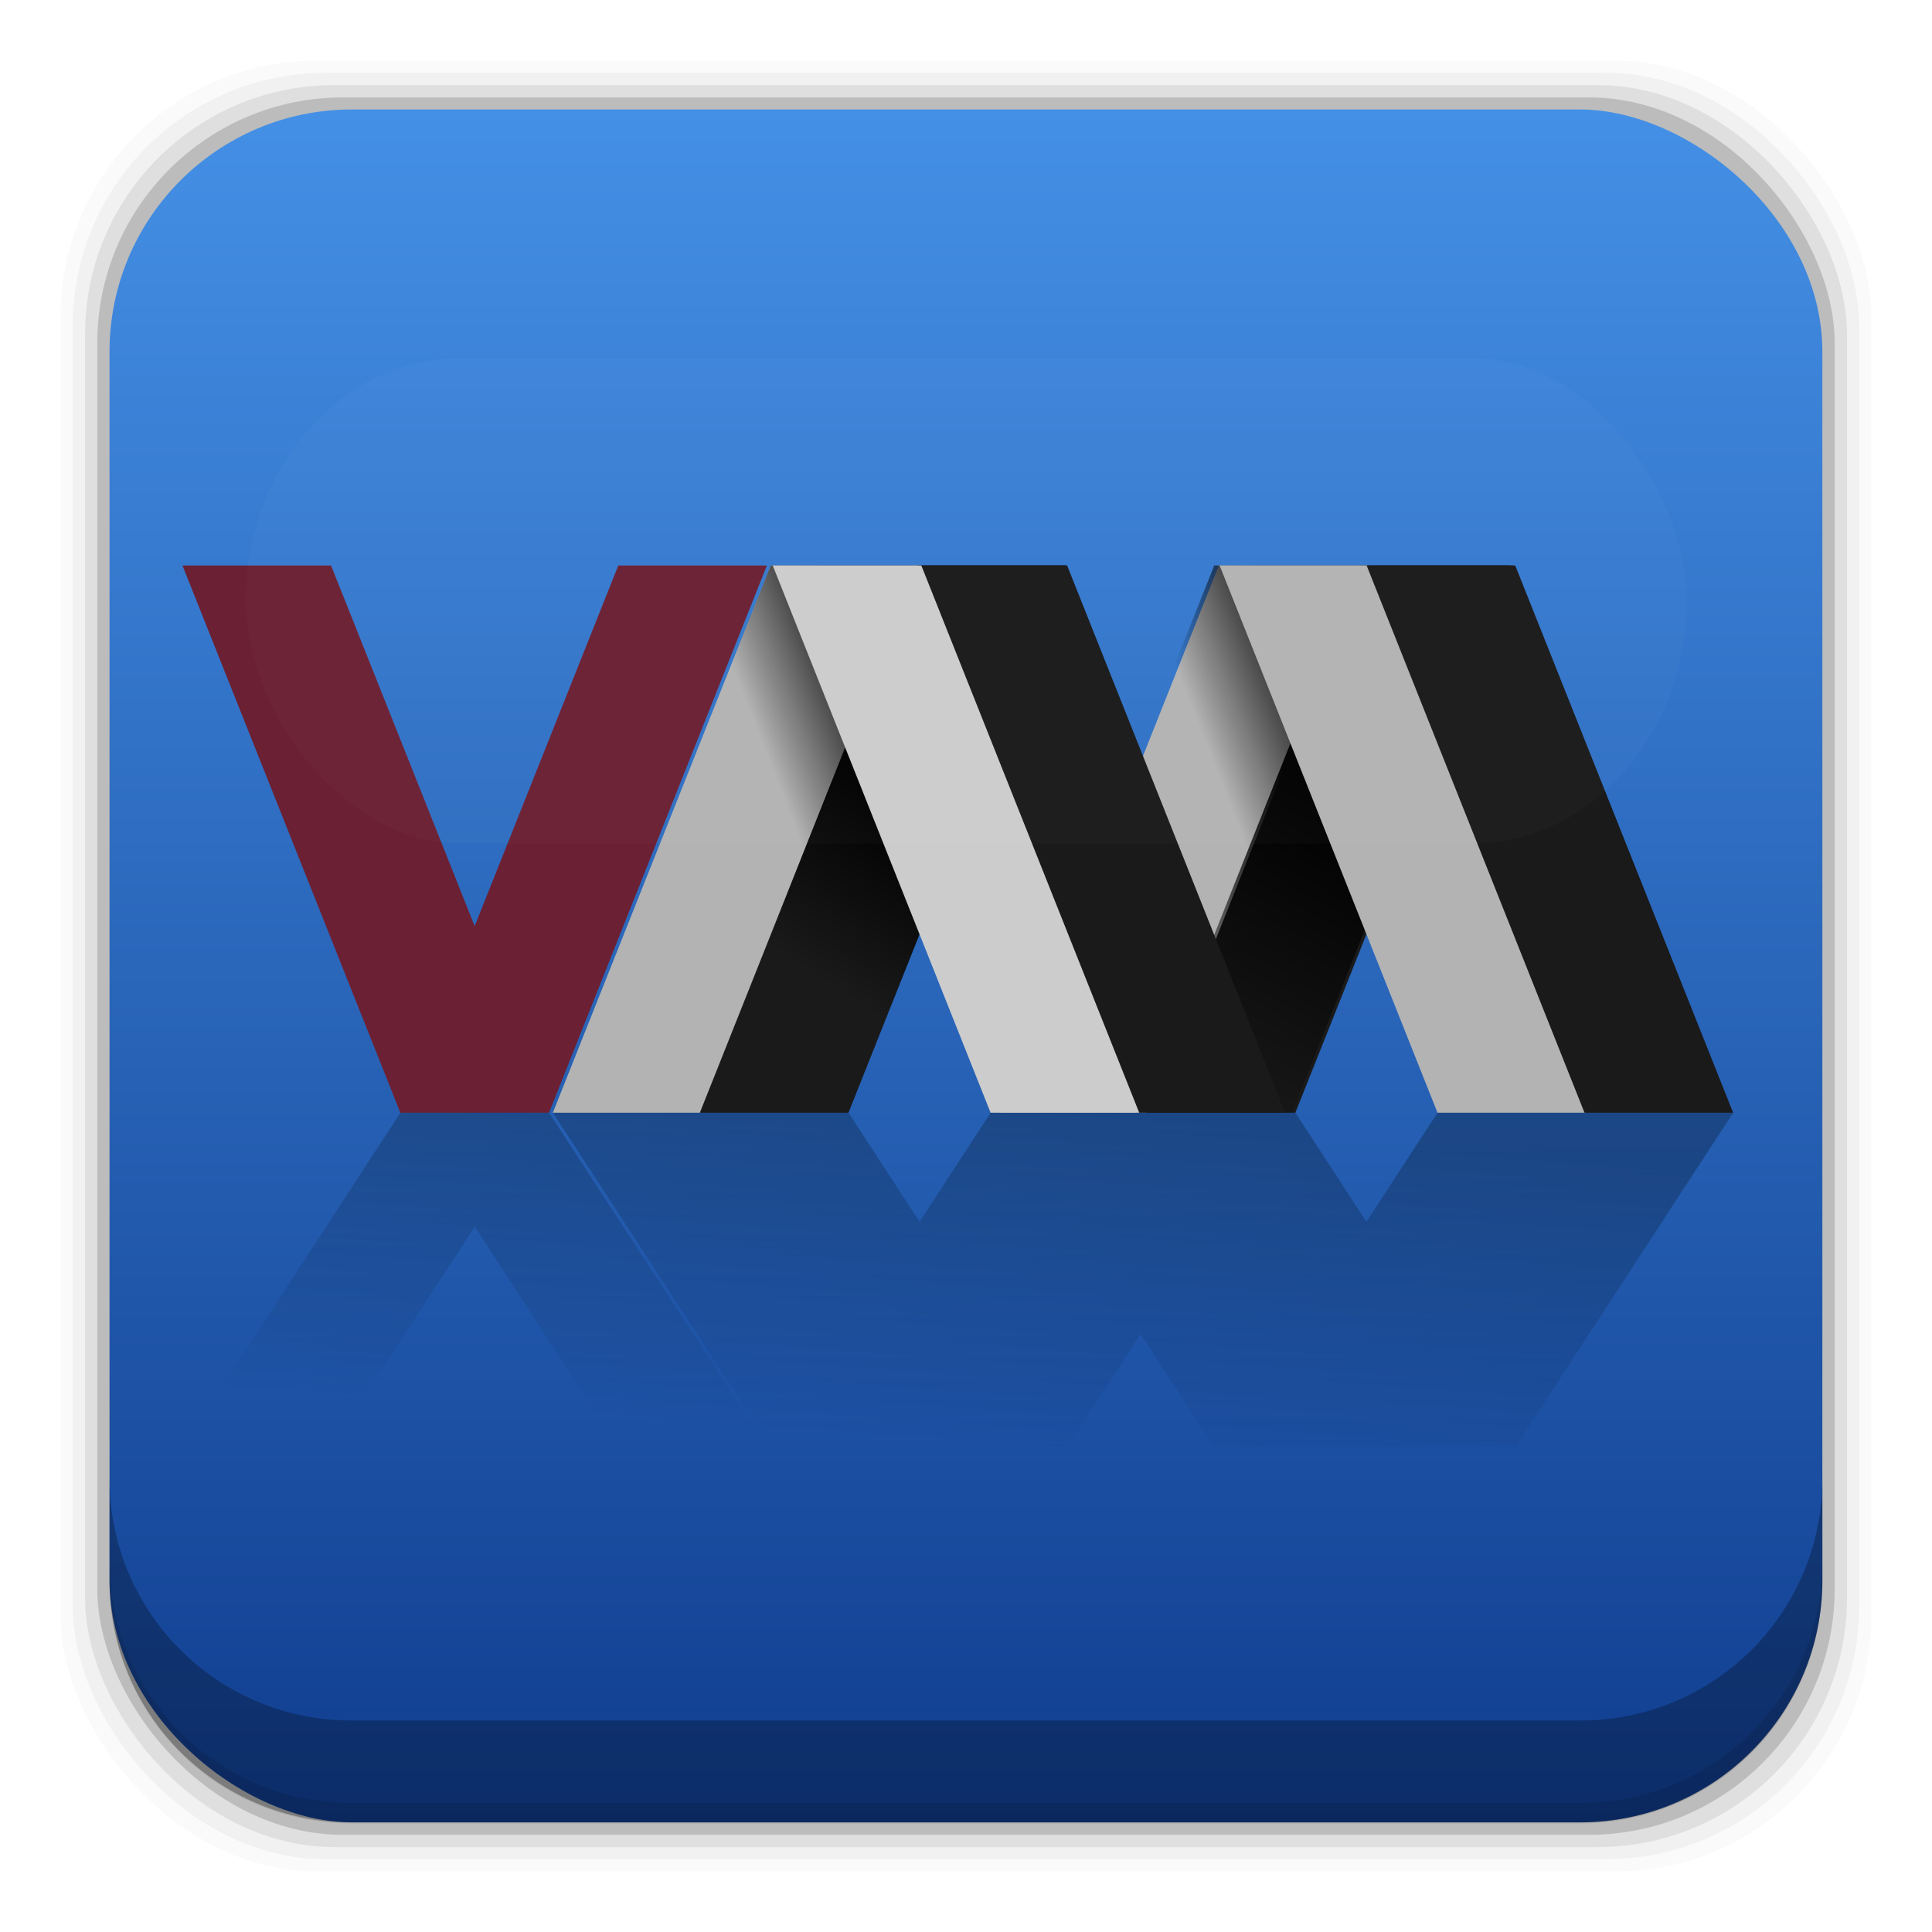 <?xml version="1.0" encoding="UTF-8" standalone="no"?>
<svg
   xmlns:dc="http://purl.org/dc/elements/1.1/"
   xmlns:cc="http://creativecommons.org/ns#"
   xmlns:rdf="http://www.w3.org/1999/02/22-rdf-syntax-ns#"
   xmlns:svg="http://www.w3.org/2000/svg"
   xmlns="http://www.w3.org/2000/svg"
   xmlns:xlink="http://www.w3.org/1999/xlink"
   xmlns:sodipodi="http://sodipodi.sourceforge.net/DTD/sodipodi-0.dtd"
   xmlns:inkscape="http://www.inkscape.org/namespaces/inkscape"
   height="96"
   width="96"
   id="svg2"
   version="1.1"
   inkscape:version="0.91 r13725"
   sodipodi:docname="virt-manager.svg"
   inkscape:export-filename="/usr/share/icons/Tebu/apps/96/virt-manager.png"
   inkscape:export-xdpi="90"
   inkscape:export-ydpi="90">
  <sodipodi:namedview
     pagecolor="#ffffff"
     bordercolor="#666666"
     borderopacity="1"
     objecttolerance="10"
     gridtolerance="10"
     guidetolerance="10"
     inkscape:pageopacity="0"
     inkscape:pageshadow="2"
     inkscape:window-width="640"
     inkscape:window-height="480"
     id="namedview49"
     showgrid="false"
     inkscape:zoom="1.7383042"
     inkscape:cx="-45.617165"
     inkscape:cy="-10.080478"
     inkscape:current-layer="svg2" />
  <defs
     id="defs4">
    <linearGradient
       inkscape:collect="always"
       id="linearGradient4573">
      <stop
         style="stop-color:black;stop-opacity:1;"
         offset="0"
         id="stop4575" />
      <stop
         style="stop-color:black;stop-opacity:0;"
         offset="1"
         id="stop4577" />
    </linearGradient>
    <linearGradient
       inkscape:collect="always"
       id="linearGradient4295">
      <stop
         style="stop-color:black;stop-opacity:1;"
         offset="0"
         id="stop4297" />
      <stop
         style="stop-color:black;stop-opacity:0;"
         offset="1"
         id="stop4299" />
    </linearGradient>
    <filter
       color-interpolation-filters="sRGB"
       id="filter5085">
      <feGaussianBlur
         stdDeviation="0.525"
         id="feGaussianBlur7" />
    </filter>
    <linearGradient
       x2="0"
       y1="90"
       y2="5.988"
       gradientUnits="userSpaceOnUse"
       id="linearGradient7892"
       gradientTransform="translate(0.106,-2.23)">
      <stop
         stop-color="#b4b4b4"
         id="stop10" />
      <stop
         stop-color="#e6e6e6"
         offset="1"
         id="stop12" />
    </linearGradient>
    <radialGradient
       cy="-15.957"
       r="35.938"
       gradientUnits="userSpaceOnUse"
       id="radialGradient4331"
       cx="25.481"
       gradientTransform="matrix(0,2.73,1.386,-0.006,70.11,-96.34)">
      <stop
         stop-color="#4490e6"
         id="stop15" />
      <stop
         stop-color="#103d8f"
         offset="1"
         id="stop17" />
    </radialGradient>
    <linearGradient
       inkscape:collect="always"
       xlink:href="#linearGradient4295"
       id="linearGradient4301"
       x1="-51.967"
       y1="146.211"
       x2="-68.593"
       y2="152.719"
       gradientUnits="userSpaceOnUse"
       gradientTransform="matrix(0.364,0,0,0.364,62.598,67.06)" />
    <linearGradient
       inkscape:collect="always"
       xlink:href="#linearGradient4295"
       id="linearGradient4303"
       x1="-48.148"
       y1="164.923"
       x2="-62.333"
       y2="186.889"
       gradientUnits="userSpaceOnUse"
       gradientTransform="matrix(0.364,0,0,0.364,62.598,67.06)" />
    <linearGradient
       inkscape:collect="always"
       xlink:href="#linearGradient4295"
       id="linearGradient4309"
       gradientUnits="userSpaceOnUse"
       x1="-51.967"
       y1="146.211"
       x2="-68.593"
       y2="152.719"
       gradientTransform="matrix(0.364,0,0,0.364,84.636,67.06)" />
    <linearGradient
       inkscape:collect="always"
       xlink:href="#linearGradient4295"
       id="linearGradient4311"
       gradientUnits="userSpaceOnUse"
       x1="-48.148"
       y1="164.923"
       x2="-71.283"
       y2="205.601"
       gradientTransform="matrix(0.364,0,0,0.364,84.636,67.06)" />
    <linearGradient
       id="linearGradient4020">
      <stop
         id="stop4022"
         offset="0"
         style="stop-color:#d0d0d0;stop-opacity:1;" />
      <stop
         id="stop4024"
         offset="1"
         style="stop-color:#efefef;stop-opacity:1;" />
    </linearGradient>
    <linearGradient
       id="linearGradient3737-2">
      <stop
         id="stop7"
         stop-color="#fff" />
      <stop
         id="stop9"
         offset="1"
         stop-opacity="0"
         stop-color="#fff" />
    </linearGradient>
    <linearGradient
       id="linearGradient3672">
      <stop
         id="stop12-4"
         stop-opacity="0"
         stop-color="#fff" />
      <stop
         id="stop14"
         offset="0.3"
         stop-opacity="0"
         stop-color="#fff" />
      <stop
         id="stop16"
         offset="0.5"
         stop-opacity="0.484"
         stop-color="#fff" />
      <stop
         id="stop18"
         offset="0.753"
         stop-opacity="0"
         stop-color="#fff" />
      <stop
         id="stop20"
         offset="1"
         stop-opacity="0"
         stop-color="#fff" />
    </linearGradient>
    <linearGradient
       id="linearGradient3650">
      <stop
         id="stop23"
         stop-opacity="0" />
      <stop
         id="stop25"
         offset="0.3"
         stop-opacity="0" />
      <stop
         id="stop27"
         offset="0.5"
         stop-opacity="0.118" />
      <stop
         id="stop29"
         offset="0.7"
         stop-opacity="0" />
      <stop
         id="stop31"
         offset="1"
         stop-opacity="0" />
    </linearGradient>
    <linearGradient
       gradientTransform="matrix(1.084,0,0,0.942,-4,956.6)"
       id="linearGradient3723"
       gradientUnits="userSpaceOnUse"
       y2="14"
       y1="78"
       xlink:href="#linearGradient3737-2"
       x2="48"
       x1="67.07" />
    <linearGradient
       gradientTransform="matrix(0.942,0,0,1.084,954.72,-97.91)"
       id="linearGradient3726"
       gradientUnits="userSpaceOnUse"
       x2="80"
       x1="16">
      <stop
         id="stop35"
         stop-color="#d6d6d6" />
      <stop
         id="stop37"
         offset="1"
         stop-color="#eaeaea" />
    </linearGradient>
    <radialGradient
       gradientTransform="matrix(0.992,0,0,0.828,0.434,961.84)"
       cx="48"
       id="radialGradient3729"
       gradientUnits="userSpaceOnUse"
       xlink:href="#linearGradient3737-2"
       r="42"
       cy="90.17" />
    <linearGradient
       gradientTransform="matrix(-0.857,0,0,0.832,89.17,961.68)"
       id="linearGradient3732"
       gradientUnits="userSpaceOnUse"
       y2="81.07"
       y1="48"
       xlink:href="#linearGradient3650"
       x2="48"
       x1="6" />
    <linearGradient
       gradientTransform="matrix(0.857,0,0,0.832,6.904,961.68)"
       id="linearGradient3735"
       gradientUnits="userSpaceOnUse"
       y2="63.893"
       y1="6"
       xlink:href="#linearGradient3737-2"
       x2="0" />
    <linearGradient
       gradientTransform="matrix(0.857,0,0,0.832,6.904,961.68)"
       id="linearGradient3738"
       gradientUnits="userSpaceOnUse"
       y2="81.07"
       y1="48"
       xlink:href="#linearGradient3650"
       x2="48"
       x1="6" />
    <linearGradient
       gradientTransform="matrix(0.857,0,0,-0.832,6.904,1041.5)"
       id="linearGradient3741"
       gradientUnits="userSpaceOnUse"
       y2="84.29"
       y1="48"
       xlink:href="#linearGradient3672"
       x2="48"
       x1="13.321" />
    <linearGradient
       gradientTransform="matrix(-0.857,0,0,-0.832,89.17,1041.5)"
       id="linearGradient3744"
       gradientUnits="userSpaceOnUse"
       y2="84.29"
       y1="48"
       xlink:href="#linearGradient3672"
       x2="48"
       x1="13.321" />
    <linearGradient
       gradientTransform="matrix(0.857,0,0,0.832,6.904,961.68)"
       id="linearGradient3747"
       gradientUnits="userSpaceOnUse"
       y2="6"
       y1="90"
       x2="32.07"
       x1="63.54">
      <stop
         id="stop46"
         stop-color="#b3b3b3" />
      <stop
         id="stop48"
         offset="1"
         stop-color="#d2d2d2" />
    </linearGradient>
    <linearGradient
       y2="14"
       x2="48"
       y1="78"
       x1="67.07"
       gradientTransform="matrix(1.084,0,0,0.942,-4,0.24)"
       gradientUnits="userSpaceOnUse"
       id="linearGradient3067"
       xlink:href="#linearGradient3737-2"
       inkscape:collect="always" />
    <linearGradient
       x2="80"
       x1="16"
       gradientTransform="matrix(0.942,0,0,1.084,-1.64,-97.91)"
       gradientUnits="userSpaceOnUse"
       id="linearGradient3070"
       xlink:href="#linearGradient3726"
       inkscape:collect="always" />
    <radialGradient
       r="42"
       cy="90.17"
       cx="48"
       gradientTransform="matrix(0.992,0,0,0.828,0.434,5.48)"
       gradientUnits="userSpaceOnUse"
       id="radialGradient3073"
       xlink:href="#linearGradient3737-2"
       inkscape:collect="always" />
    <linearGradient
       y2="81.07"
       x2="48"
       y1="48"
       x1="6"
       gradientTransform="matrix(-0.857,0,0,0.832,89.17,5.32)"
       gradientUnits="userSpaceOnUse"
       id="linearGradient3076"
       xlink:href="#linearGradient3650"
       inkscape:collect="always" />
    <linearGradient
       y2="63.893"
       x2="0"
       y1="6"
       gradientTransform="matrix(0.857,0,0,0.832,6.904,5.32)"
       gradientUnits="userSpaceOnUse"
       id="linearGradient3079"
       xlink:href="#linearGradient3737-2"
       inkscape:collect="always" />
    <linearGradient
       y2="81.07"
       x2="48"
       y1="48"
       x1="6"
       gradientTransform="matrix(0.857,0,0,0.832,6.904,5.32)"
       gradientUnits="userSpaceOnUse"
       id="linearGradient3082"
       xlink:href="#linearGradient3650"
       inkscape:collect="always" />
    <linearGradient
       y2="84.29"
       x2="48"
       y1="48"
       x1="13.321"
       gradientTransform="matrix(0.857,0,0,-0.832,6.904,85.14)"
       gradientUnits="userSpaceOnUse"
       id="linearGradient3085"
       xlink:href="#linearGradient3672"
       inkscape:collect="always" />
    <linearGradient
       y2="84.29"
       x2="48"
       y1="48"
       x1="13.321"
       gradientTransform="matrix(-0.857,0,0,-0.832,89.17,85.14)"
       gradientUnits="userSpaceOnUse"
       id="linearGradient3088"
       xlink:href="#linearGradient3672"
       inkscape:collect="always" />
    <linearGradient
       y2="6"
       x2="32.07"
       y1="90"
       x1="63.54"
       gradientTransform="matrix(0.857,0,0,0.832,6.904,5.32)"
       gradientUnits="userSpaceOnUse"
       id="linearGradient3091"
       xlink:href="#linearGradient3747"
       inkscape:collect="always" />
    <linearGradient
       x1="-33.408"
       y1="71.689"
       gradientTransform="translate(-63.665,-52.181)"
       x2="25.056"
       gradientUnits="userSpaceOnUse"
       xlink:href="#linearGradient4295"
       y2="73.777"
       id="linearGradient4320" />
    <linearGradient
       x1="-33.408"
       y1="71.689"
       gradientTransform="matrix(0.83,0,0.559,0.693,-138.68,-13.124)"
       x2="25.056"
       gradientUnits="userSpaceOnUse"
       xlink:href="#linearGradient4295"
       y2="73.777"
       id="linearGradient4322" />
    <clipPath
       clipPathUnits="userSpaceOnUse"
       id="clipPath3009-83">
      <path
         d="m -2,956.36 h -96 v 33.562 l 96,25.687 v -59.25 z"
         style="opacity:0.15;fill:white"
         id="path3011-2"
         inkscape:connector-curvature="0" />
    </clipPath>
    <linearGradient
       y2="73.777"
       x2="25.056"
       y1="71.689"
       x1="-33.408"
       gradientTransform="translate(-63.665,-52.181)"
       gradientUnits="userSpaceOnUse"
       id="linearGradient3166"
       xlink:href="#linearGradient4295"
       inkscape:collect="always" />
    <linearGradient
       y2="73.777"
       x2="25.056"
       y1="71.689"
       x1="-33.408"
       gradientTransform="matrix(0.83,0,0.559,0.693,-138.68,-13.124)"
       gradientUnits="userSpaceOnUse"
       id="linearGradient3168"
       xlink:href="#linearGradient4295"
       inkscape:collect="always" />
    <linearGradient
       y2="73.777"
       x2="25.056"
       y1="71.689"
       x1="-33.408"
       gradientTransform="translate(-63.665,-52.181)"
       gradientUnits="userSpaceOnUse"
       id="linearGradient3182"
       xlink:href="#linearGradient4295"
       inkscape:collect="always" />
    <linearGradient
       y2="73.777"
       x2="25.056"
       y1="71.689"
       x1="-33.408"
       gradientTransform="matrix(0.83,0,0.559,0.693,-138.68,-13.124)"
       gradientUnits="userSpaceOnUse"
       id="linearGradient3184"
       xlink:href="#linearGradient4295"
       inkscape:collect="always" />
    <linearGradient
       inkscape:collect="always"
       xlink:href="#radialGradient4331"
       id="linearGradient4521"
       x1="-90.55"
       y1="47.997"
       x2="-5.44"
       y2="47.997"
       gradientUnits="userSpaceOnUse"
       gradientTransform="translate(95.99,0)" />
    <linearGradient
       inkscape:collect="always"
       xlink:href="#linearGradient4573"
       id="linearGradient4579"
       x1="52.594"
       y1="55.26"
       x2="51.339"
       y2="72.141"
       gradientUnits="userSpaceOnUse" />
    <filter
       inkscape:collect="always"
       style="color-interpolation-filters:sRGB"
       id="filter4585"
       x="-0.034"
       width="1.069"
       y="-0.159"
       height="1.318">
      <feGaussianBlur
         inkscape:collect="always"
         stdDeviation="1.101"
         id="feGaussianBlur4587" />
    </filter>
    <filter
       inkscape:collect="always"
       style="color-interpolation-filters:sRGB"
       id="filter4611"
       x="-0.077"
       width="1.154"
       y="-0.327"
       height="1.654">
      <feGaussianBlur
         inkscape:collect="always"
         stdDeviation="2.588"
         id="feGaussianBlur4613" />
    </filter>
  </defs>
  <rect
     style="fill-opacity:0.02"
     id="rect52"
     width="89.98"
     height="89.98"
     y="3.01"
     rx="12.724"
     x="3.01" />
  <rect
     style="fill-opacity:0.039"
     id="rect54"
     width="88.76"
     height="88.76"
     y="3.62"
     rx="12.552"
     x="3.618" />
  <rect
     style="fill-opacity:0.078"
     id="rect56"
     width="87.55"
     height="87.55"
     y="4.23"
     rx="12.38"
     x="4.226" />
  <rect
     style="fill-opacity:0.157"
     id="rect58"
     width="86.33"
     height="86.33"
     y="4.84"
     rx="12.208"
     x="4.834" />
  <rect
     style="fill:url(#linearGradient4521);fill-opacity:1.0"
     id="rect60"
     width="85.11"
     height="85.11"
     y="5.442"
     rx="12.04"
     x="5.44"
     transform="matrix(0,1,1,0,0,0)" />
  <path
     style="fill-opacity:0.27"
     inkscape:connector-curvature="0"
     id="path62"
     d="m 5.442,73.46 0,5.066 c 0,6.668 5.364,12.032 12.032,12.032 l 61.049,0 c 6.668,0 12.032,-5.364 12.032,-12.032 l 0,-5.066 c 0,6.668 -5.364,12.032 -12.032,12.032 l -61.049,0 c -6.668,0 -12.032,-5.364 -12.032,-12.032 z" />
  <path
     style="fill-opacity:0.098"
     inkscape:connector-curvature="0"
     id="path64"
     d="m 5.442,77.56 0,1.013 c 0,6.668 5.364,12.032 12.032,12.032 l 61.049,0 c 6.668,0 12.032,-5.364 12.032,-12.032 l 0,-1.013 c 0,6.668 -5.364,12.032 -12.032,12.032 l -61.049,0 c -6.668,0 -12.032,-5.364 -12.032,-12.032 z" />
  <g
     id="g4500"
     transform="translate(-0.407,-87.254)">
    <path
       id="path4218"
       d="m 60.97,115.353 -10.827,27.192 7.385,0 10.826,-27.192 -7.384,0 z"
       style="opacity:1;fill:#b3b3b3;fill-opacity:1;stroke:none;stroke-width:1;stroke-linecap:round;stroke-linejoin:round;stroke-miterlimit:4;stroke-dasharray:none;stroke-dashoffset:0;stroke-opacity:1"
       inkscape:connector-curvature="0" />
    <path
       inkscape:connector-curvature="0"
       id="path4305"
       d="m 60.741,115.353 -10.826,27.192 7.385,0 10.826,-27.192 -7.385,0 z"
       style="opacity:1;fill:url(#linearGradient4309);fill-opacity:1;stroke:none;stroke-width:1;stroke-linecap:round;stroke-linejoin:round;stroke-miterlimit:4;stroke-dasharray:none;stroke-dashoffset:0;stroke-opacity:1" />
    <path
       id="rect4208"
       d="m 9.474,115.353 10.826,27.192 7.388,0 10.826,-27.192 -7.385,0 -7.136,17.922 -7.136,-17.922 -7.384,0 z"
       style="opacity:1;fill:#6b2033;fill-opacity:1;stroke:none;stroke-width:1;stroke-linecap:round;stroke-linejoin:round;stroke-miterlimit:4;stroke-dasharray:none;stroke-dashoffset:0;stroke-opacity:1"
       inkscape:connector-curvature="0" />
    <path
       id="path4213"
       d="m 38.703,115.353 -10.826,27.192 7.385,0 10.826,-27.192 -7.385,0 z"
       style="opacity:1;fill:#b3b3b3;fill-opacity:1;stroke:none;stroke-width:1;stroke-linecap:round;stroke-linejoin:round;stroke-miterlimit:4;stroke-dasharray:none;stroke-dashoffset:0;stroke-opacity:1"
       inkscape:connector-curvature="0" />
    <path
       id="path4216"
       d="m 46.008,115.353 -10.826,27.192 7.385,0 10.826,-27.192 -7.385,0 z"
       style="opacity:1;fill:#1a1a1a;fill-opacity:1;stroke:none;stroke-width:1;stroke-linecap:round;stroke-linejoin:round;stroke-miterlimit:4;stroke-dasharray:none;stroke-dashoffset:0;stroke-opacity:1"
       inkscape:connector-curvature="0" />
    <path
       style="opacity:1;fill:url(#linearGradient4301);fill-opacity:1;stroke:none;stroke-width:1;stroke-linecap:round;stroke-linejoin:round;stroke-miterlimit:4;stroke-dasharray:none;stroke-dashoffset:0;stroke-opacity:1"
       d="m 38.703,115.353 -10.826,27.192 7.385,0 10.826,-27.192 -7.385,0 z"
       id="path4291"
       inkscape:connector-curvature="0" />
    <path
       id="path4220"
       d="m 68.214,115.353 -10.826,27.192 7.385,0 10.826,-27.192 -7.385,0 z"
       style="opacity:1;fill:#1a1a1a;fill-opacity:1;stroke:none;stroke-width:1;stroke-linecap:round;stroke-linejoin:round;stroke-miterlimit:4;stroke-dasharray:none;stroke-dashoffset:0;stroke-opacity:1"
       inkscape:connector-curvature="0" />
    <path
       inkscape:connector-curvature="0"
       id="path4307"
       d="m 68.046,115.353 -10.826,27.192 7.385,0 10.826,-27.192 -7.385,0 z"
       style="opacity:1;fill:url(#linearGradient4311);fill-opacity:1;stroke:none;stroke-width:1;stroke-linecap:round;stroke-linejoin:round;stroke-miterlimit:4;stroke-dasharray:none;stroke-dashoffset:0;stroke-opacity:1" />
    <path
       id="path4224"
       d="m 61.01,115.353 10.826,27.192 7.384,0 -10.826,-27.192 -7.384,0 z"
       style="opacity:1;fill:#b3b3b3;fill-opacity:1;stroke:none;stroke-width:1;stroke-linecap:round;stroke-linejoin:round;stroke-miterlimit:4;stroke-dasharray:none;stroke-dashoffset:0;stroke-opacity:1"
       inkscape:connector-curvature="0" />
    <path
       style="opacity:1;fill:url(#linearGradient4303);fill-opacity:1;stroke:none;stroke-width:1;stroke-linecap:round;stroke-linejoin:round;stroke-miterlimit:4;stroke-dasharray:none;stroke-dashoffset:0;stroke-opacity:1"
       d="m 46.008,115.353 -10.826,27.192 7.385,0 10.826,-27.192 -7.385,0 z"
       id="path4293"
       inkscape:connector-curvature="0" />
    <path
       id="path4226"
       d="m 46.047,115.353 10.826,27.192 7.385,0 -10.826,-27.192 -7.385,0 z"
       style="opacity:1;fill:#1a1a1a;fill-opacity:1;stroke:none;stroke-width:1;stroke-linecap:round;stroke-linejoin:round;stroke-miterlimit:4;stroke-dasharray:none;stroke-dashoffset:0;stroke-opacity:1"
       inkscape:connector-curvature="0" />
    <path
       id="path4228"
       d="m 38.803,115.353 10.826,27.192 7.385,0 -10.827,-27.192 -7.384,0 z"
       style="opacity:1;fill:#ccc;fill-opacity:1;stroke:none;stroke-width:1;stroke-linecap:round;stroke-linejoin:round;stroke-miterlimit:4;stroke-dasharray:none;stroke-dashoffset:0;stroke-opacity:1"
       inkscape:connector-curvature="0" />
    <path
       id="path4222"
       d="m 68.314,115.353 10.826,27.192 7.385,0 -10.826,-27.192 -7.385,0 z"
       style="opacity:1;fill:#1a1a1a;fill-opacity:1;stroke:none;stroke-width:1;stroke-linecap:round;stroke-linejoin:round;stroke-miterlimit:4;stroke-dasharray:none;stroke-dashoffset:0;stroke-opacity:1"
       inkscape:connector-curvature="0" />
  </g>
  <path
     style="opacity:0.5;fill:url(#linearGradient4579);fill-opacity:1;stroke:none;stroke-width:1;stroke-linecap:round;stroke-linejoin:round;stroke-miterlimit:4;stroke-dasharray:none;stroke-dashoffset:0;stroke-opacity:1;filter:url(#filter4585)"
     d="m 19.895,55.291 -10.826,16.615 7.383,0 7.137,-10.951 7.135,10.951 7.385,0 -10.826,-16.615 -7.387,0 z m 7.576,0 10.826,16.615 0.1,0 7.285,0 7.305,0 0.039,0 3.654,-5.608 3.654,5.608 0.229,0 0.041,0 7.344,0 7.246,0 0.1,0 10.826,-16.615 -7.305,0 -7.385,0 -3.533,5.419 -3.531,-5.419 -0.514,0 -6.73,0 -0.654,0 -6.73,0 -0.514,0 -3.531,5.419 -3.531,-5.419 -7.305,0 -0.08,0 -7.305,0 z"
     id="path4525"
     inkscape:connector-curvature="0" />
  <rect
     style="opacity:0.143;fill:white;fill-opacity:1;stroke:none;stroke-width:1;stroke-linecap:round;stroke-linejoin:round;stroke-miterlimit:4;stroke-dasharray:none;stroke-dashoffset:0;stroke-opacity:1;filter:url(#filter4611)"
     id="rect4589"
     width="80.538"
     height="18.984"
     x="6.616"
     y="23.228"
     rx="12.04"
     transform="matrix(0.889,0,0,1.271,6.332,-11.736)" />
</svg>
